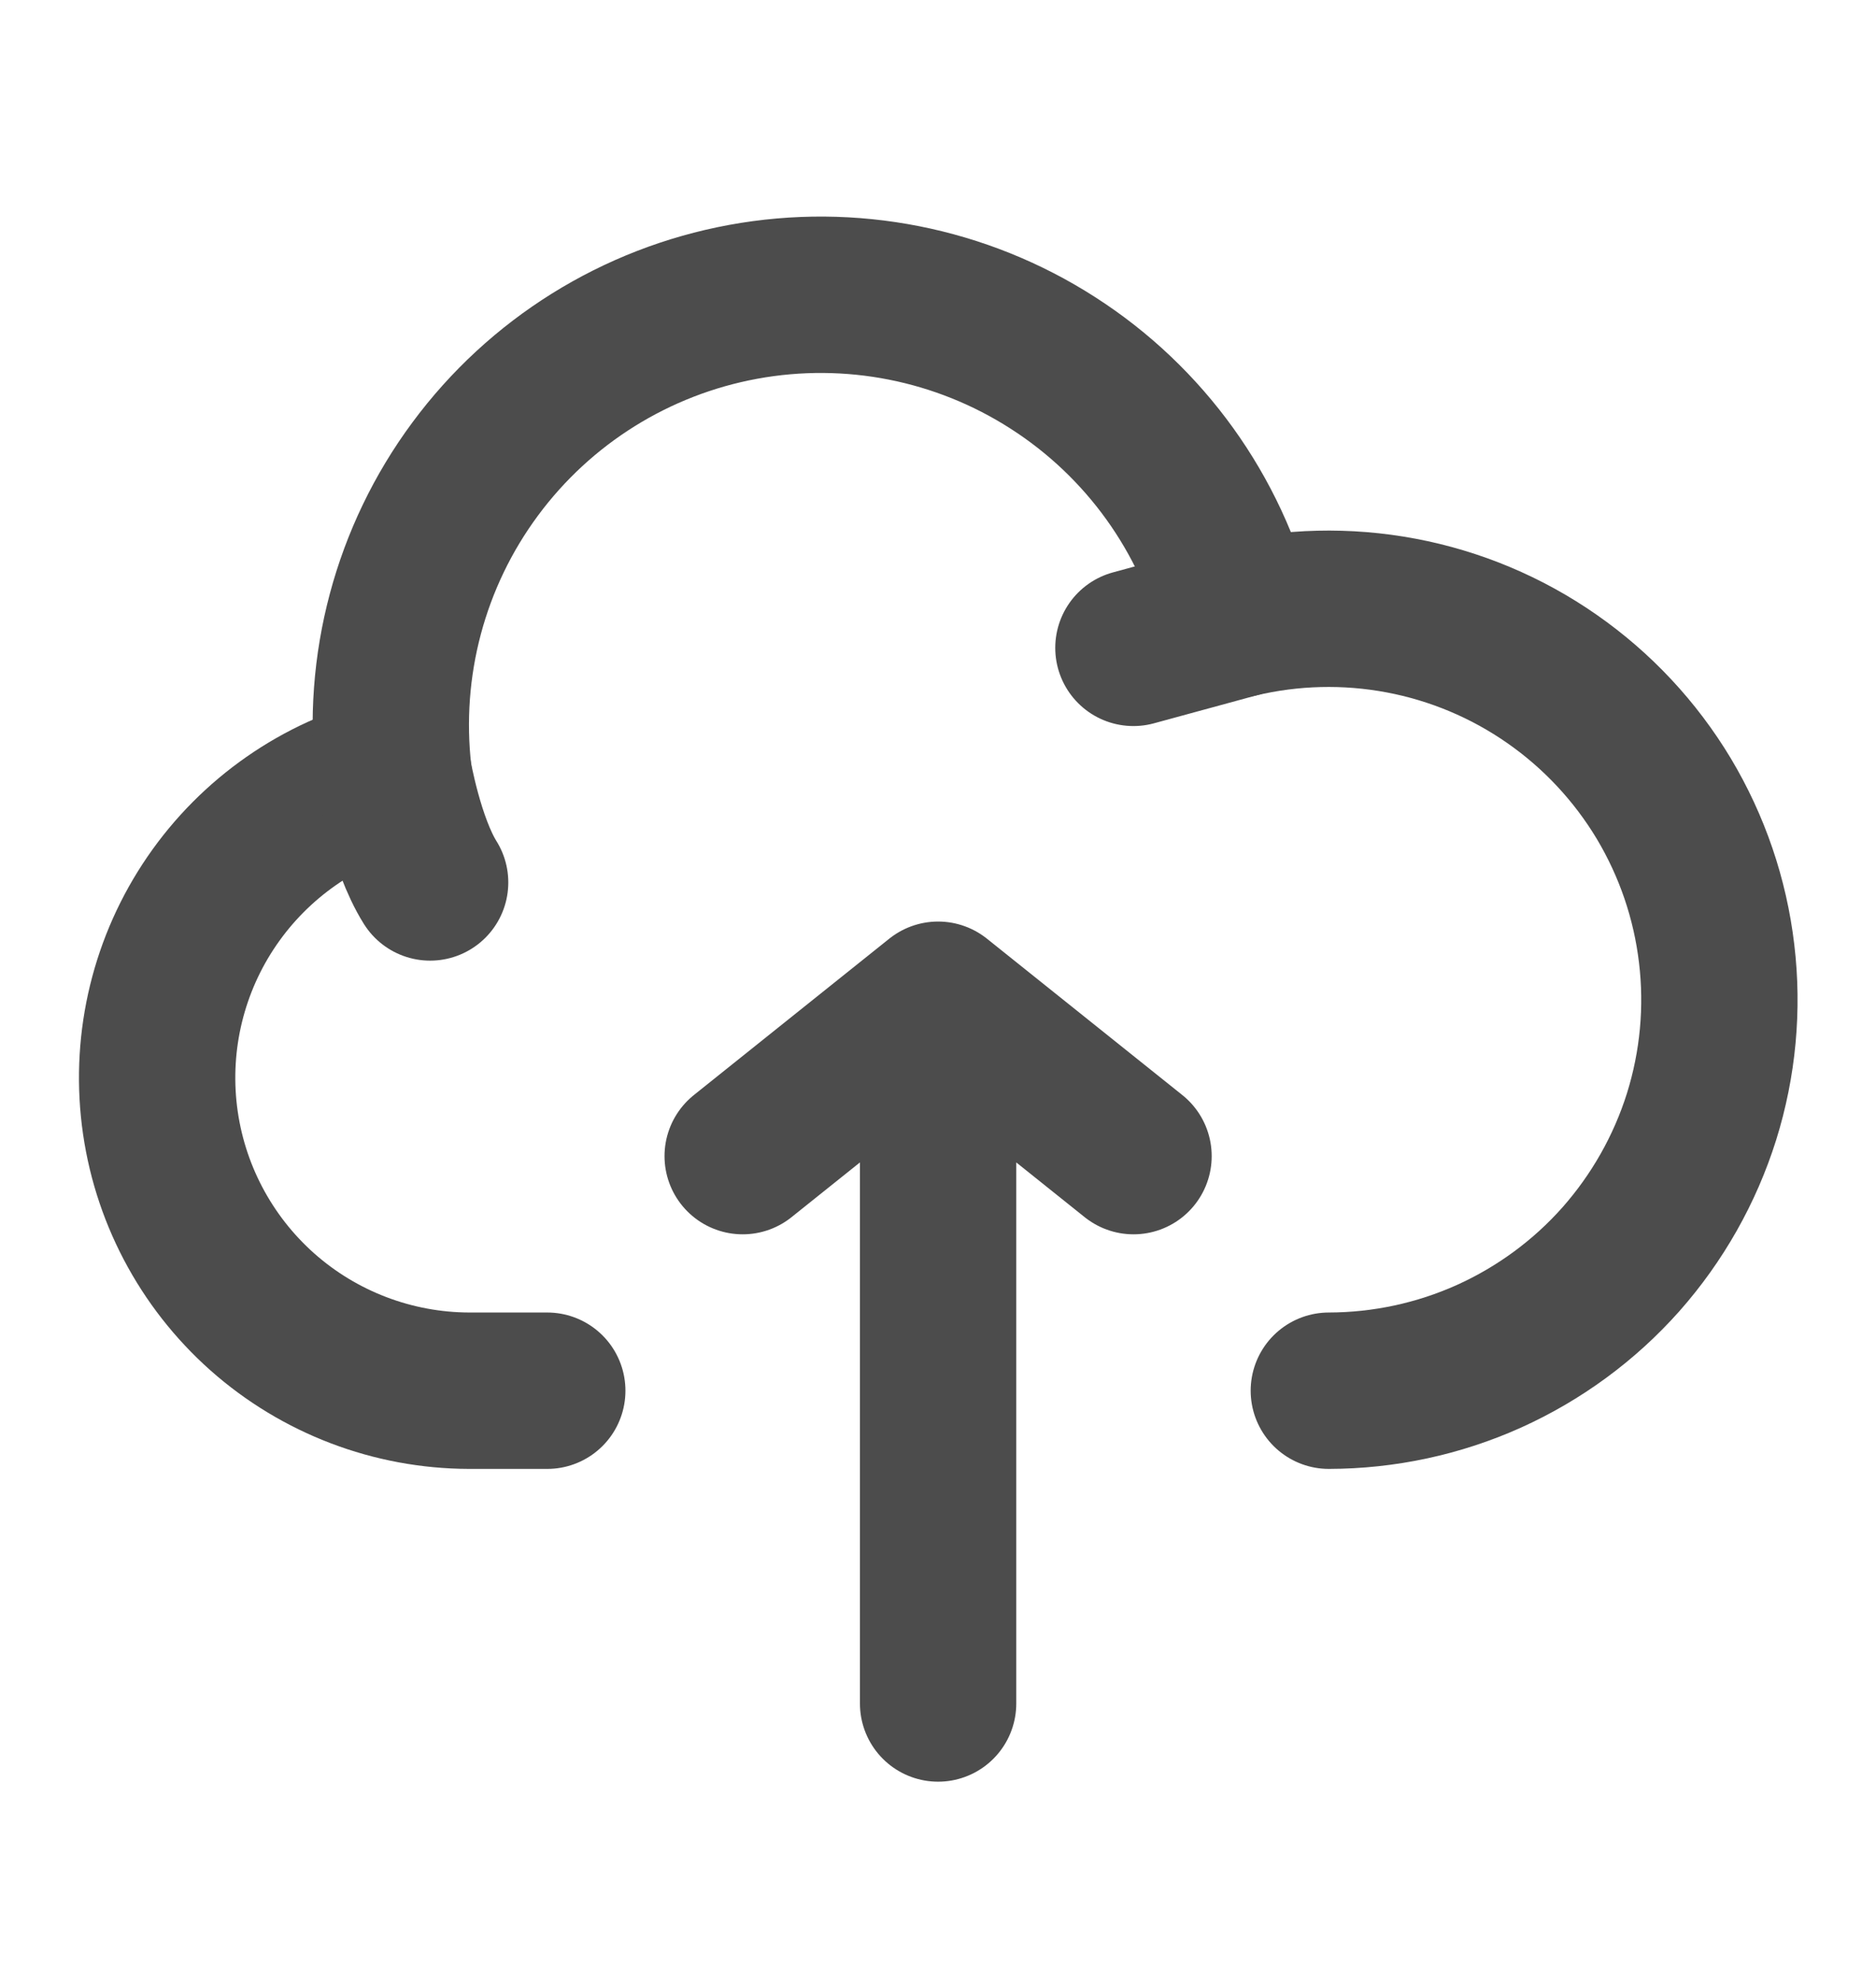 <svg width="18" height="19" viewBox="0 0 18 19" fill="none" xmlns="http://www.w3.org/2000/svg">
<g id="Icon">
<g id="Group">
<path id="Vector" d="M9.001 9.589V16.339M9.001 9.589L7.126 11.089M9.001 9.589L10.876 11.089M3.777 7.427C3.068 7.605 2.448 8.037 2.034 8.64C1.62 9.243 1.441 9.977 1.53 10.703C1.619 11.429 1.97 12.097 2.517 12.583C3.064 13.068 3.77 13.337 4.501 13.339H5.251" stroke="#4C4C4C" stroke-width="1.5" stroke-linecap="round" stroke-linejoin="round"/>
<path id="Vector_2" d="M11.874 5.942C11.618 4.927 10.985 4.047 10.104 3.482C9.224 2.916 8.161 2.706 7.131 2.895C6.101 3.084 5.182 3.657 4.559 4.499C3.936 5.34 3.657 6.387 3.777 7.427C3.777 7.427 3.892 8.089 4.127 8.464" stroke="#4C4C4C" stroke-width="1.5" stroke-linecap="round" stroke-linejoin="round"/>
<path id="Vector_3" d="M12.75 13.339C13.28 13.338 13.803 13.226 14.286 13.009C14.769 12.791 15.2 12.475 15.552 12.079C15.903 11.682 16.167 11.216 16.326 10.711C16.484 10.206 16.534 9.673 16.471 9.147C16.409 8.621 16.236 8.115 15.964 7.66C15.691 7.206 15.326 6.815 14.891 6.512C14.457 6.209 13.963 6.002 13.443 5.904C12.923 5.806 12.387 5.819 11.873 5.942L10.875 6.214" stroke="#4C4C4C" stroke-width="1.5" stroke-linecap="round" stroke-linejoin="round"/>
</g>
</g>
</svg>
